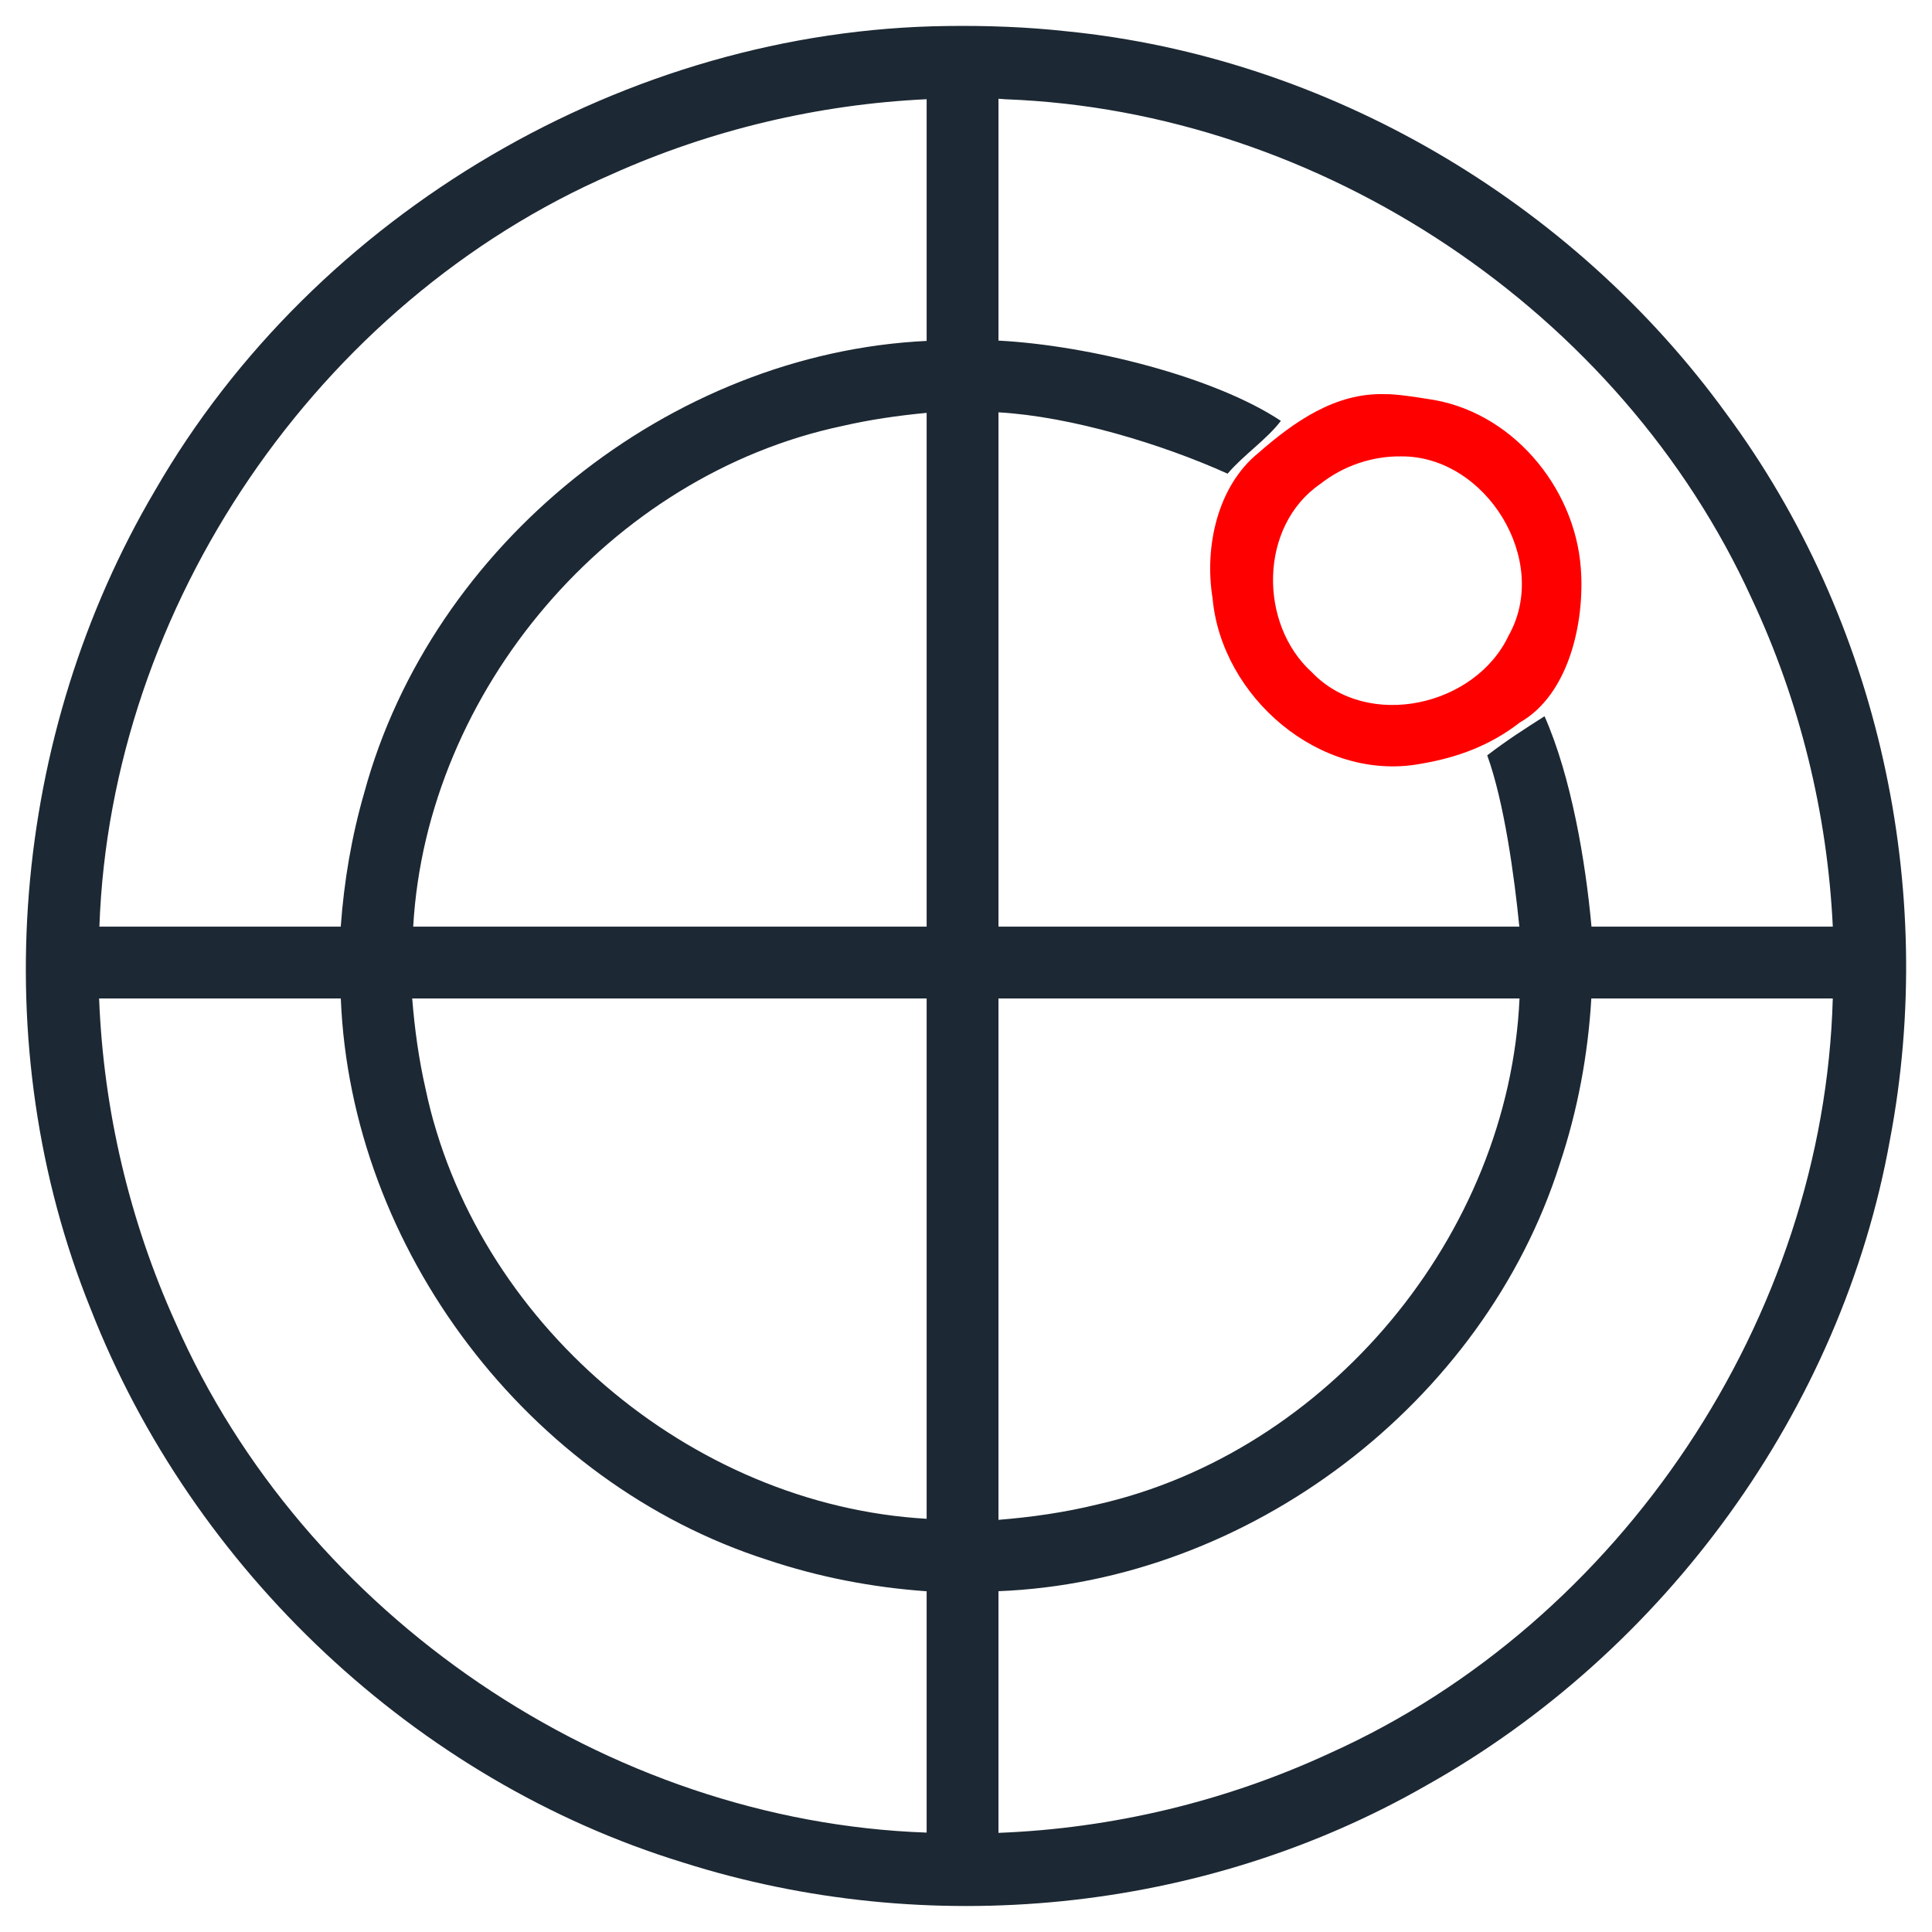 <?xml version="1.0" encoding="UTF-8" standalone="no"?>
<!-- Generator: Adobe Illustrator 15.0.0, SVG Export Plug-In . SVG Version: 6.00 Build 0)  -->

<svg
   xmlns:dc="http://purl.org/dc/elements/1.1/"
   xmlns:cc="http://creativecommons.org/ns#"
   xmlns:rdf="http://www.w3.org/1999/02/22-rdf-syntax-ns#"
   xmlns:svg="http://www.w3.org/2000/svg"
   xmlns="http://www.w3.org/2000/svg"
   xmlns:sodipodi="http://sodipodi.sourceforge.net/DTD/sodipodi-0.dtd"
   xmlns:inkscape="http://www.inkscape.org/namespaces/inkscape"
   version="1.1"
   id="Capa_1"
   x="0px"
   y="0px"
   style="fill:white"
   viewBox="0 123.307 595.281 595.275"
   xml:space="preserve"
   sodipodi:docname="locateSelected.svg"
   inkscape:version="0.91 r13725"
   inkscape:export-filename="C:\Users\Adrien\Desktop\Documentation\Visioconsult\serveur\nvp-visioconsult\tablet\src\assets\images\icons\locateSelected.png"
   inkscape:export-xdpi="90"
   inkscape:export-ydpi="90"><defs
     id="defs13" /><sodipodi:namedview
     pagecolor="#ffffff"
     bordercolor="#666666"
     borderopacity="1"
     objecttolerance="10"
     gridtolerance="10"
     guidetolerance="10"
     inkscape:pageopacity="0"
     inkscape:pageshadow="2"
     inkscape:window-width="1920"
     inkscape:window-height="1058"
     id="namedview11"
     showgrid="false"
     inkscape:zoom="0.5"
     inkscape:cx="-67.3595"
     inkscape:cy="455.91703"
     inkscape:window-x="1592"
     inkscape:window-y="-8"
     inkscape:window-maximized="1"
     inkscape:current-layer="g6" /><g
     id="g8"><g
       id="g6"><path
         style="fill:#1c2833;fill-opacity:1"
         d="M 291.953,131.318 C 193.256,132.445 97.197,188.741 47.836,274.314 3.349,349.625 -4.837,445.566 27.95,526.639 59.322,606.871 128.028,671.88 210.395,697.16 285.677,721.074 370.533,712.951 439.428,673.453 512.947,632.281 567.411,557.727 582.334,474.434 597.033,397.143 578.882,314.25 531.906,250.768 484.465,185.351 409.033,140.907 328.465,132.93 c -12.076,-1.32 -24.236,-1.769 -36.512,-1.612 z m 17.844,22.574 c 97.161,3.617 189.619,65.325 229.934,153.853 14.843,31.623 23.321,66.184 24.987,101.071 h -74.352 c -1.828,-20.125 -6.241,-46.219 -14.467,-64.822 -6.443,4.102 -11.592,7.403 -17.656,12.046 5.244,14.48 8.375,37.481 9.889,52.776 H 307.646 V 250.354 c 22.327,1.261 50.515,9.827 70.598,18.898 4.867,-5.732 12.167,-10.619 16.414,-16.271 C 374.18,239.4 335.67,229.737 307.646,228.25 v -74.52 c 0.717,0.054 1.434,0.108 2.15,0.162 z M 285.514,156 v 72.35 c -79.077,3.762 -152.527,62.685 -173.276,139.192 -3.865,13.298 -6.243,27.286 -7.245,41.273 H 30.627 c 3.435,-98.732 67.307,-192.455 157.907,-231.837 30.505,-13.676 63.589,-21.533 96.98,-23.101 z m 0,96.734 V 408.816 H 127.314 c 4.144,-72.765 60.66,-139.055 132.031,-154.214 8.61,-1.994 17.374,-3.257 26.168,-4.085 z M 32.645,430.949 h 72.365 c 3.069,77.204 57.712,149.328 131.355,172.953 15.879,5.338 32.415,8.52 49.148,9.701 v 74.357 C 187.084,684.531 93.634,621.039 54.078,530.85 39.887,499.481 31.872,465.351 30.537,430.949 Z m 96.549,0 H 285.514 V 591.27 C 212.592,587.121 146.163,530.41 131.129,458.843 c -2.1,-9.173 -3.375,-18.518 -4.123,-27.894 z m 180.451,0 h 158.545 c -3.258,72.824 -58.942,139.789 -130.104,155.914 -9.989,2.444 -20.196,3.91 -30.441,4.729 V 430.949 h 1 z m 182.533,0.002 h 72.533 c -2.66,98.296 -65.194,192.132 -154.86,232.492 -32.002,14.84 -66.958,23.242 -102.206,24.6 v -74.465 c 77.016,-3.007 149.503,-57.817 172.943,-131.637 5.511,-16.474 8.704,-33.663 9.725,-50.99 h 1 z"
         id="path2"
         inkscape:connector-curvature="0"
         sodipodi:nodetypes="ccccccccccccccccccccccccccccccccccccccccccccccccccccccccccccccccccc" /><path
         style="fill:#ff0000"
         d="m 426.779,244.755 c -15.329,-0.517 -28.078,8.506 -39.103,18.156 -12.424,10.098 -16.667,28.654 -14.072,44.68 2.749,30.449 33.071,56.704 63.964,51.086 11.742,-1.954 21.747,-5.803 30.721,-12.763 15.193,-8.638 20.028,-31.03 18.791,-47.471 -1.839,-25.334 -21.705,-48.838 -47.346,-52.234 -3.284,-0.542 -9.628,-1.528 -12.955,-1.454 z m 4.957,19.17 c 26.128,-0.159 46.069,32.122 33.125,55.158 -10.242,21.838 -43.386,29.332 -60.598,11.416 -16.537,-14.941 -16.334,-45.159 2.586,-58.111 7.03,-5.531 15.936,-8.589 24.887,-8.463 z"
         id="path4"
         inkscape:connector-curvature="0"
         sodipodi:nodetypes="ccccccccccccc" /></g></g></svg>